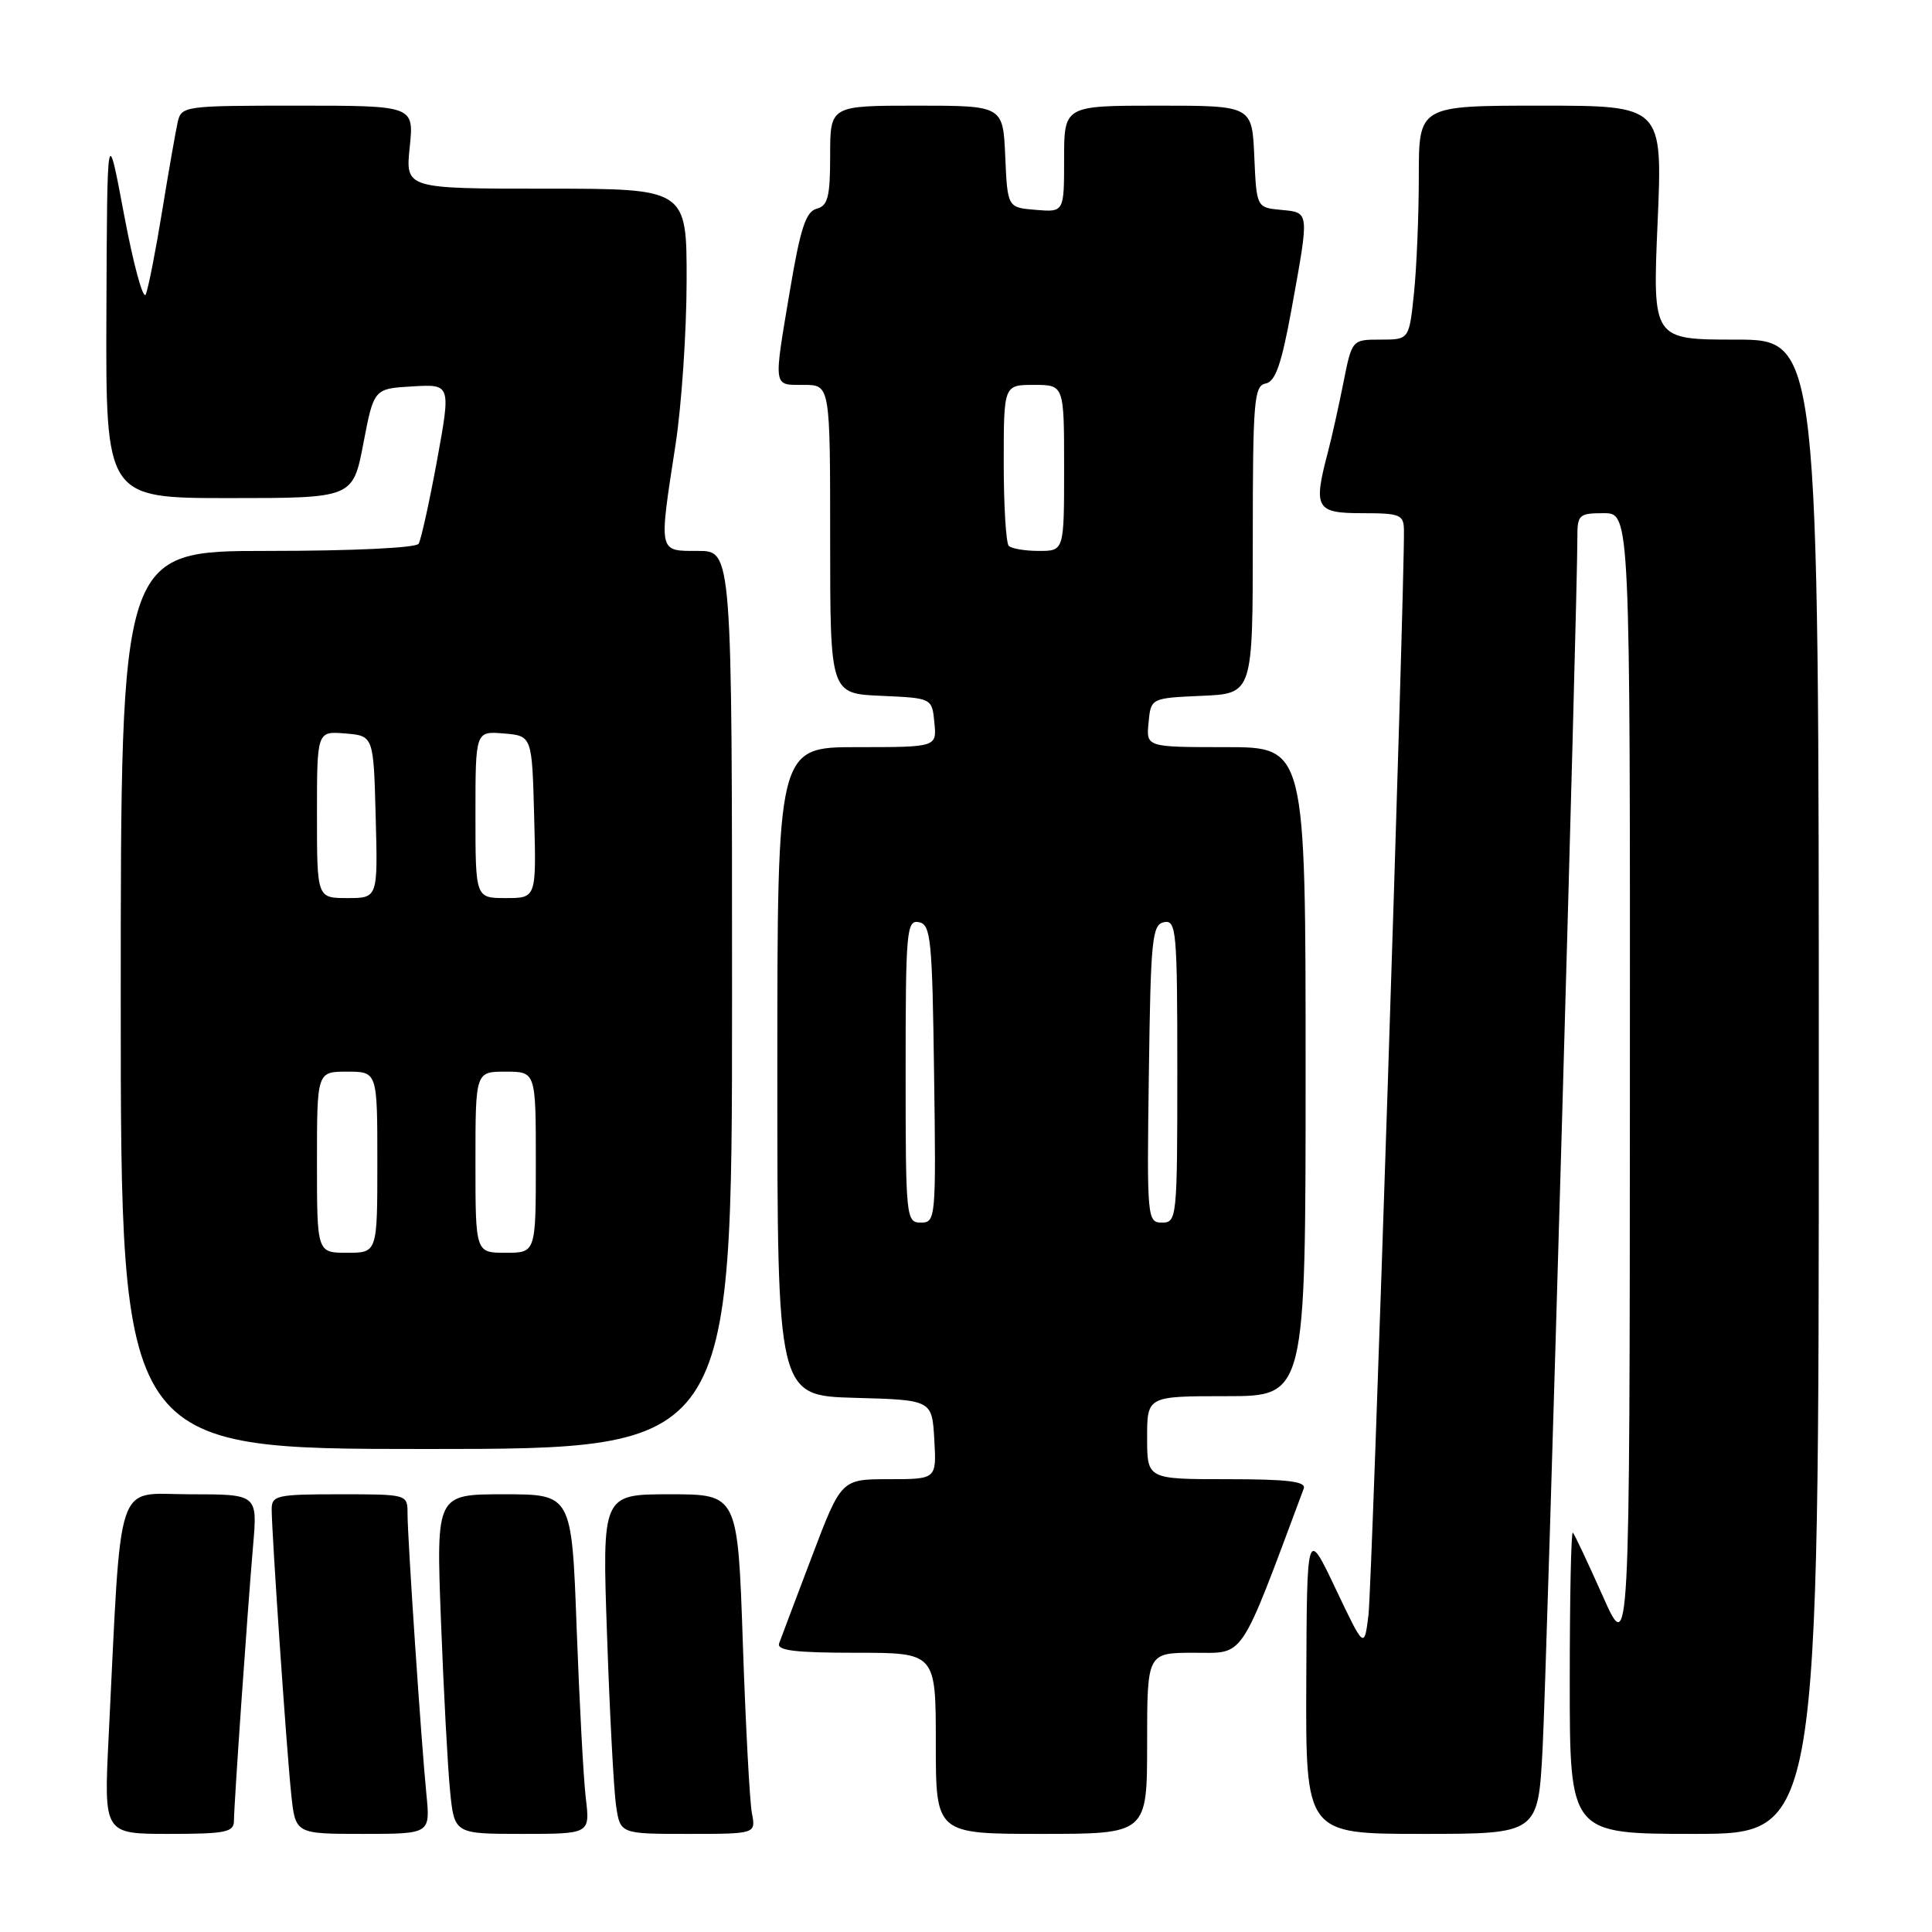 <?xml version="1.0" encoding="UTF-8" standalone="no"?>
<!DOCTYPE svg PUBLIC "-//W3C//DTD SVG 1.1//EN" "http://www.w3.org/Graphics/SVG/1.1/DTD/svg11.dtd" >
<svg xmlns="http://www.w3.org/2000/svg" xmlns:xlink="http://www.w3.org/1999/xlink" version="1.1" viewBox="0 0 256 256">
 <g >
 <path fill="currentColor"
d=" M 31.00 241.25 C 31.01 239.04 32.77 213.71 33.54 204.75 C 34.12 198.00 34.12 198.00 25.17 198.00 C 15.13 198.00 16.14 194.97 14.39 230.25 C 13.76 243.00 13.76 243.00 22.38 243.00 C 29.92 243.00 31.00 242.78 31.00 241.25 Z  M 56.50 237.75 C 55.81 230.78 54.00 203.81 54.00 200.56 C 54.00 198.00 53.99 198.00 45.00 198.00 C 36.70 198.00 36.00 198.15 36.00 199.98 C 36.00 203.14 37.98 231.98 38.59 237.75 C 39.14 243.00 39.14 243.00 48.08 243.00 C 57.02 243.00 57.02 243.00 56.50 237.75 Z  M 77.62 238.25 C 77.31 235.64 76.77 225.51 76.41 215.75 C 75.76 198.00 75.76 198.00 66.77 198.00 C 57.79 198.00 57.79 198.00 58.43 214.75 C 58.78 223.96 59.32 234.09 59.63 237.25 C 60.20 243.00 60.20 243.00 69.19 243.00 C 78.19 243.00 78.19 243.00 77.62 238.25 Z  M 99.63 240.25 C 99.34 238.74 98.80 228.61 98.43 217.75 C 97.76 198.00 97.76 198.00 88.77 198.00 C 79.78 198.00 79.78 198.00 80.44 216.75 C 80.79 227.06 81.33 237.19 81.63 239.25 C 82.18 243.00 82.18 243.00 91.17 243.00 C 100.16 243.00 100.16 243.00 99.63 240.25 Z  M 152.00 231.00 C 152.00 219.00 152.00 219.00 158.25 219.00 C 165.01 219.00 164.14 220.31 172.75 197.25 C 173.10 196.30 170.67 196.00 162.61 196.00 C 152.00 196.00 152.00 196.00 152.00 190.50 C 152.00 185.00 152.00 185.00 162.50 185.00 C 173.00 185.00 173.00 185.00 173.00 142.00 C 173.00 99.00 173.00 99.00 162.44 99.00 C 151.87 99.00 151.87 99.00 152.19 95.75 C 152.50 92.50 152.50 92.50 159.25 92.20 C 166.00 91.91 166.00 91.91 166.00 71.53 C 166.00 53.14 166.17 51.11 167.70 50.82 C 169.00 50.57 169.80 48.27 171.13 41.00 C 173.51 27.87 173.55 28.18 169.75 27.81 C 166.50 27.50 166.50 27.50 166.20 20.75 C 165.91 14.00 165.91 14.00 153.45 14.00 C 141.00 14.00 141.00 14.00 141.00 21.06 C 141.00 28.12 141.00 28.12 137.25 27.81 C 133.50 27.50 133.50 27.50 133.20 20.75 C 132.91 14.00 132.91 14.00 121.45 14.00 C 110.00 14.00 110.00 14.00 110.00 20.59 C 110.00 26.09 109.70 27.27 108.21 27.66 C 106.79 28.03 106.06 30.24 104.70 38.31 C 102.47 51.56 102.39 51.00 106.50 51.00 C 110.00 51.00 110.00 51.00 110.00 71.45 C 110.00 91.91 110.00 91.91 116.75 92.20 C 123.50 92.50 123.50 92.50 123.81 95.75 C 124.13 99.00 124.13 99.00 113.56 99.00 C 103.00 99.00 103.00 99.00 103.00 141.97 C 103.00 184.93 103.00 184.93 113.25 185.22 C 123.50 185.50 123.50 185.50 123.80 190.75 C 124.10 196.00 124.10 196.00 117.79 196.00 C 111.47 196.00 111.47 196.00 107.58 206.25 C 105.44 211.89 103.49 217.06 103.24 217.75 C 102.89 218.70 105.33 219.00 113.39 219.00 C 124.00 219.00 124.00 219.00 124.00 231.00 C 124.00 243.00 124.00 243.00 138.00 243.00 C 152.00 243.00 152.00 243.00 152.00 231.00 Z  M 204.40 231.75 C 204.94 221.53 209.04 78.93 209.01 71.25 C 209.00 68.20 209.22 68.00 212.50 68.00 C 216.00 68.00 216.00 68.00 215.97 143.75 C 215.94 219.50 215.94 219.50 212.38 211.50 C 210.42 207.10 208.64 203.31 208.41 203.08 C 208.18 202.85 208.00 211.74 208.00 222.83 C 208.00 243.00 208.00 243.00 224.50 243.00 C 241.00 243.00 241.00 243.00 241.00 144.00 C 241.00 45.00 241.00 45.00 229.99 45.00 C 218.97 45.00 218.97 45.00 219.64 29.50 C 220.31 14.00 220.31 14.00 204.16 14.00 C 188.00 14.00 188.00 14.00 188.00 23.35 C 188.00 28.50 187.71 35.47 187.36 38.85 C 186.72 45.00 186.72 45.00 182.93 45.00 C 179.14 45.00 179.14 45.00 178.00 50.75 C 177.37 53.91 176.44 58.08 175.93 60.00 C 174.00 67.35 174.37 68.00 180.50 68.00 C 185.53 68.00 186.00 68.19 186.03 70.25 C 186.13 77.65 181.80 210.30 181.33 214.00 C 180.77 218.50 180.77 218.50 176.97 210.50 C 173.17 202.50 173.17 202.50 173.09 222.75 C 173.00 243.00 173.00 243.00 188.40 243.00 C 203.80 243.00 203.80 243.00 204.40 231.75 Z  M 97.00 132.50 C 97.00 73.00 97.00 73.00 92.50 73.00 C 87.20 73.00 87.28 73.39 89.50 59.00 C 90.31 53.77 90.97 43.99 90.98 37.25 C 91.00 25.00 91.00 25.00 72.36 25.00 C 53.72 25.00 53.72 25.00 54.29 19.50 C 54.86 14.00 54.86 14.00 39.45 14.00 C 24.28 14.00 24.03 14.04 23.53 16.25 C 23.26 17.49 22.33 22.77 21.48 28.00 C 20.63 33.23 19.66 38.17 19.32 39.00 C 18.98 39.83 17.69 35.10 16.45 28.50 C 14.20 16.50 14.20 16.50 14.10 41.25 C 14.00 66.00 14.00 66.00 30.38 66.00 C 46.76 66.00 46.76 66.00 48.15 58.75 C 49.54 51.50 49.54 51.50 54.64 51.20 C 59.75 50.90 59.75 50.90 57.91 61.00 C 56.89 66.55 55.79 71.52 55.47 72.05 C 55.13 72.60 46.67 73.00 35.44 73.00 C 16.00 73.00 16.00 73.00 16.00 132.50 C 16.00 192.00 16.00 192.00 56.50 192.00 C 97.00 192.00 97.00 192.00 97.00 132.50 Z  M 120.00 141.93 C 120.00 123.35 120.13 121.88 121.75 122.19 C 123.34 122.49 123.53 124.39 123.77 142.26 C 124.04 161.49 123.99 162.00 122.02 162.00 C 120.06 162.00 120.00 161.40 120.00 141.93 Z  M 152.23 142.26 C 152.47 124.39 152.66 122.49 154.25 122.19 C 155.87 121.88 156.00 123.35 156.00 141.93 C 156.00 161.40 155.94 162.00 153.98 162.00 C 152.01 162.00 151.96 161.49 152.23 142.26 Z  M 133.67 72.33 C 133.30 71.97 133.00 67.02 133.00 61.33 C 133.00 51.00 133.00 51.00 137.00 51.00 C 141.00 51.00 141.00 51.00 141.00 62.00 C 141.00 73.00 141.00 73.00 137.67 73.00 C 135.83 73.00 134.03 72.70 133.67 72.33 Z  M 42.00 154.00 C 42.00 142.00 42.00 142.00 46.00 142.00 C 50.00 142.00 50.00 142.00 50.00 154.00 C 50.00 166.00 50.00 166.00 46.00 166.00 C 42.00 166.00 42.00 166.00 42.00 154.00 Z  M 63.00 154.00 C 63.00 142.00 63.00 142.00 67.00 142.00 C 71.00 142.00 71.00 142.00 71.00 154.00 C 71.00 166.00 71.00 166.00 67.00 166.00 C 63.00 166.00 63.00 166.00 63.00 154.00 Z  M 42.00 107.94 C 42.00 96.88 42.00 96.88 45.75 97.19 C 49.50 97.50 49.50 97.50 49.78 108.25 C 50.07 119.00 50.07 119.00 46.03 119.00 C 42.00 119.00 42.00 119.00 42.00 107.94 Z  M 63.00 107.94 C 63.00 96.88 63.00 96.88 66.75 97.19 C 70.50 97.50 70.50 97.50 70.78 108.25 C 71.07 119.00 71.07 119.00 67.03 119.00 C 63.00 119.00 63.00 119.00 63.00 107.94 Z "/>
</g>
</svg>